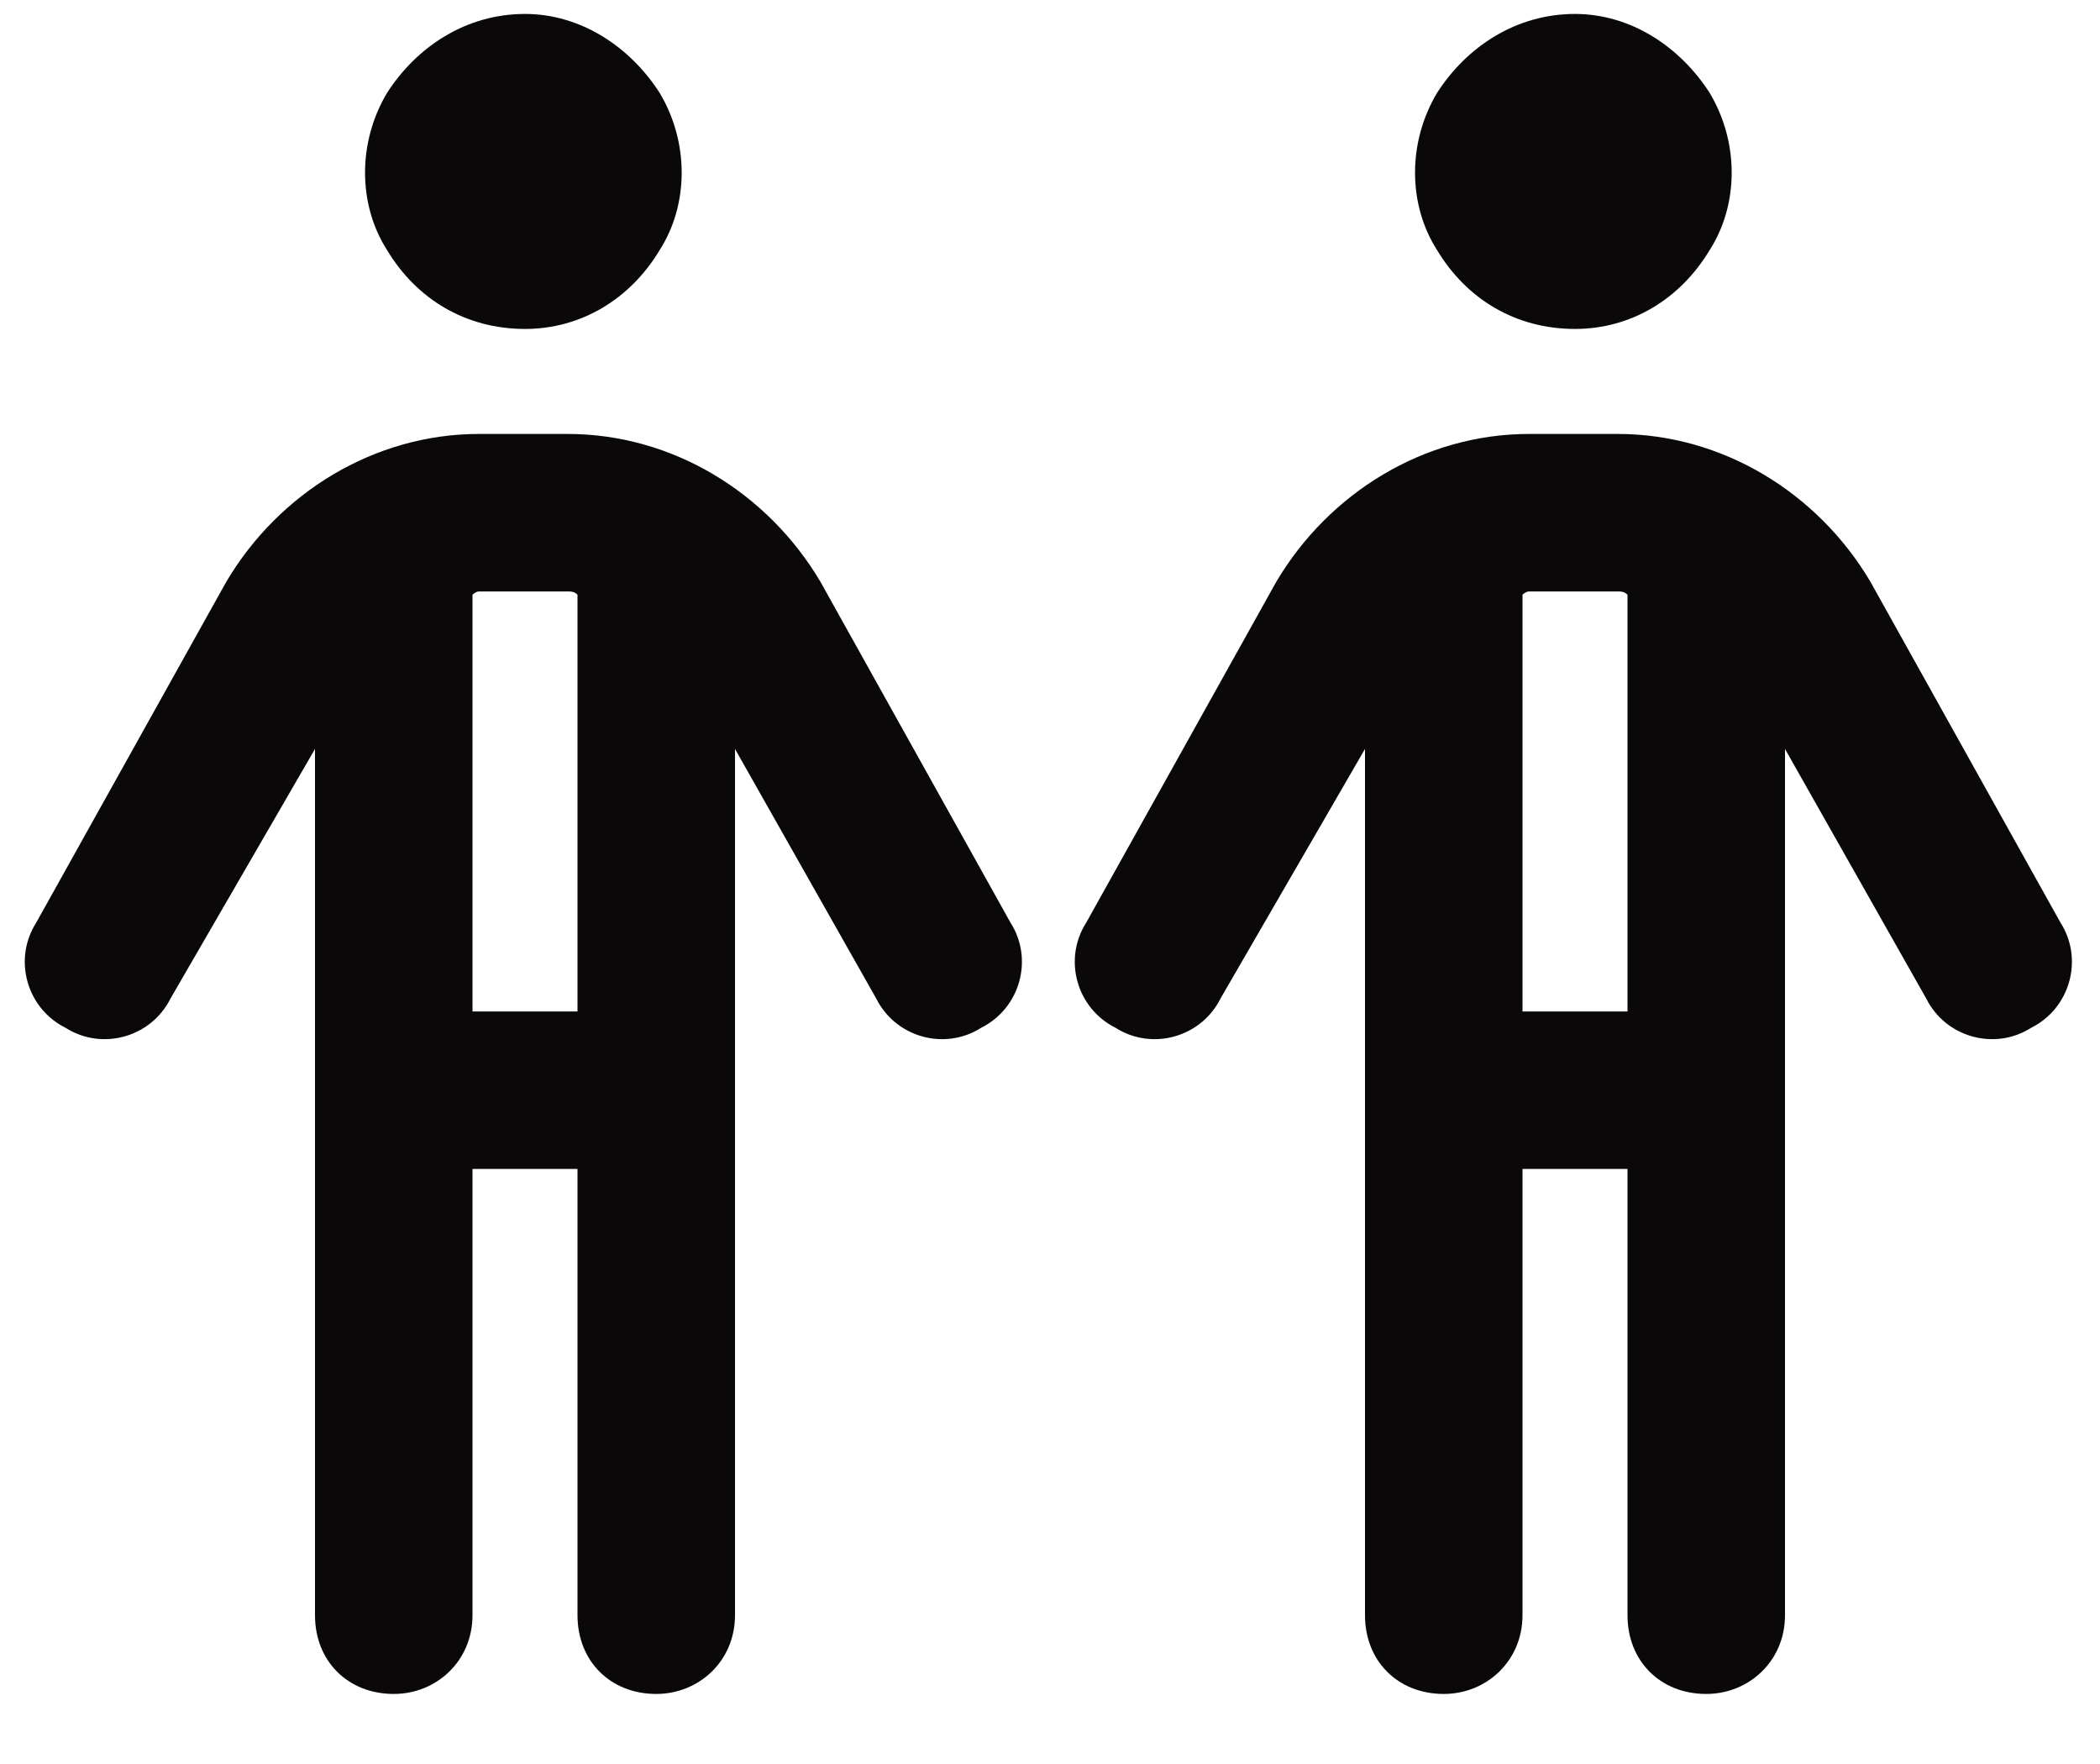 <svg width="25" height="21" viewBox="0 0 25 21" fill="none" xmlns="http://www.w3.org/2000/svg">
  <path
    d="M6.25 3.916C5.547 3.916 4.961 3.564 4.609 2.979C4.258 2.432 4.258 1.689 4.609 1.104C4.961 0.557 5.547 0.166 6.25 0.166C6.914 0.166 7.5 0.557 7.852 1.104C8.203 1.689 8.203 2.432 7.852 2.979C7.5 3.564 6.914 3.916 6.25 3.916ZM5.703 7.041C5.664 7.041 5.625 7.08 5.625 7.08V12.041H6.875V7.08C6.836 7.041 6.797 7.041 6.758 7.041H5.703ZM5.625 19.229C5.625 19.775 5.195 20.166 4.688 20.166C4.141 20.166 3.75 19.775 3.75 19.229V8.916L2.031 11.885C1.797 12.354 1.211 12.51 0.781 12.236C0.312 12.002 0.156 11.416 0.43 10.986L2.695 6.924C3.32 5.869 4.453 5.166 5.703 5.166H6.758C8.008 5.166 9.141 5.869 9.766 6.924L12.031 10.986C12.305 11.416 12.148 12.002 11.68 12.236C11.25 12.51 10.664 12.354 10.43 11.885L8.75 8.916V19.229C8.75 19.775 8.32 20.166 7.812 20.166C7.266 20.166 6.875 19.775 6.875 19.229V13.916H5.625V19.229ZM18.75 3.916C18.047 3.916 17.461 3.564 17.109 2.979C16.758 2.432 16.758 1.689 17.109 1.104C17.461 0.557 18.047 0.166 18.75 0.166C19.414 0.166 20 0.557 20.352 1.104C20.703 1.689 20.703 2.432 20.352 2.979C20 3.564 19.414 3.916 18.75 3.916ZM18.203 7.041C18.164 7.041 18.125 7.08 18.125 7.08V12.041H19.375V7.08C19.336 7.041 19.297 7.041 19.258 7.041H18.203ZM18.125 19.229C18.125 19.775 17.695 20.166 17.188 20.166C16.641 20.166 16.25 19.775 16.25 19.229V8.916L14.531 11.885C14.297 12.354 13.711 12.51 13.281 12.236C12.812 12.002 12.656 11.416 12.93 10.986L15.195 6.924C15.82 5.869 16.953 5.166 18.203 5.166H19.258C20.508 5.166 21.641 5.869 22.266 6.924L24.531 10.986C24.805 11.416 24.648 12.002 24.18 12.236C23.75 12.51 23.164 12.354 22.93 11.885L21.25 8.916V19.229C21.25 19.775 20.82 20.166 20.312 20.166C19.766 20.166 19.375 19.775 19.375 19.229V13.916H18.125V19.229Z"
    fill="#0B0809" />
</svg>
  